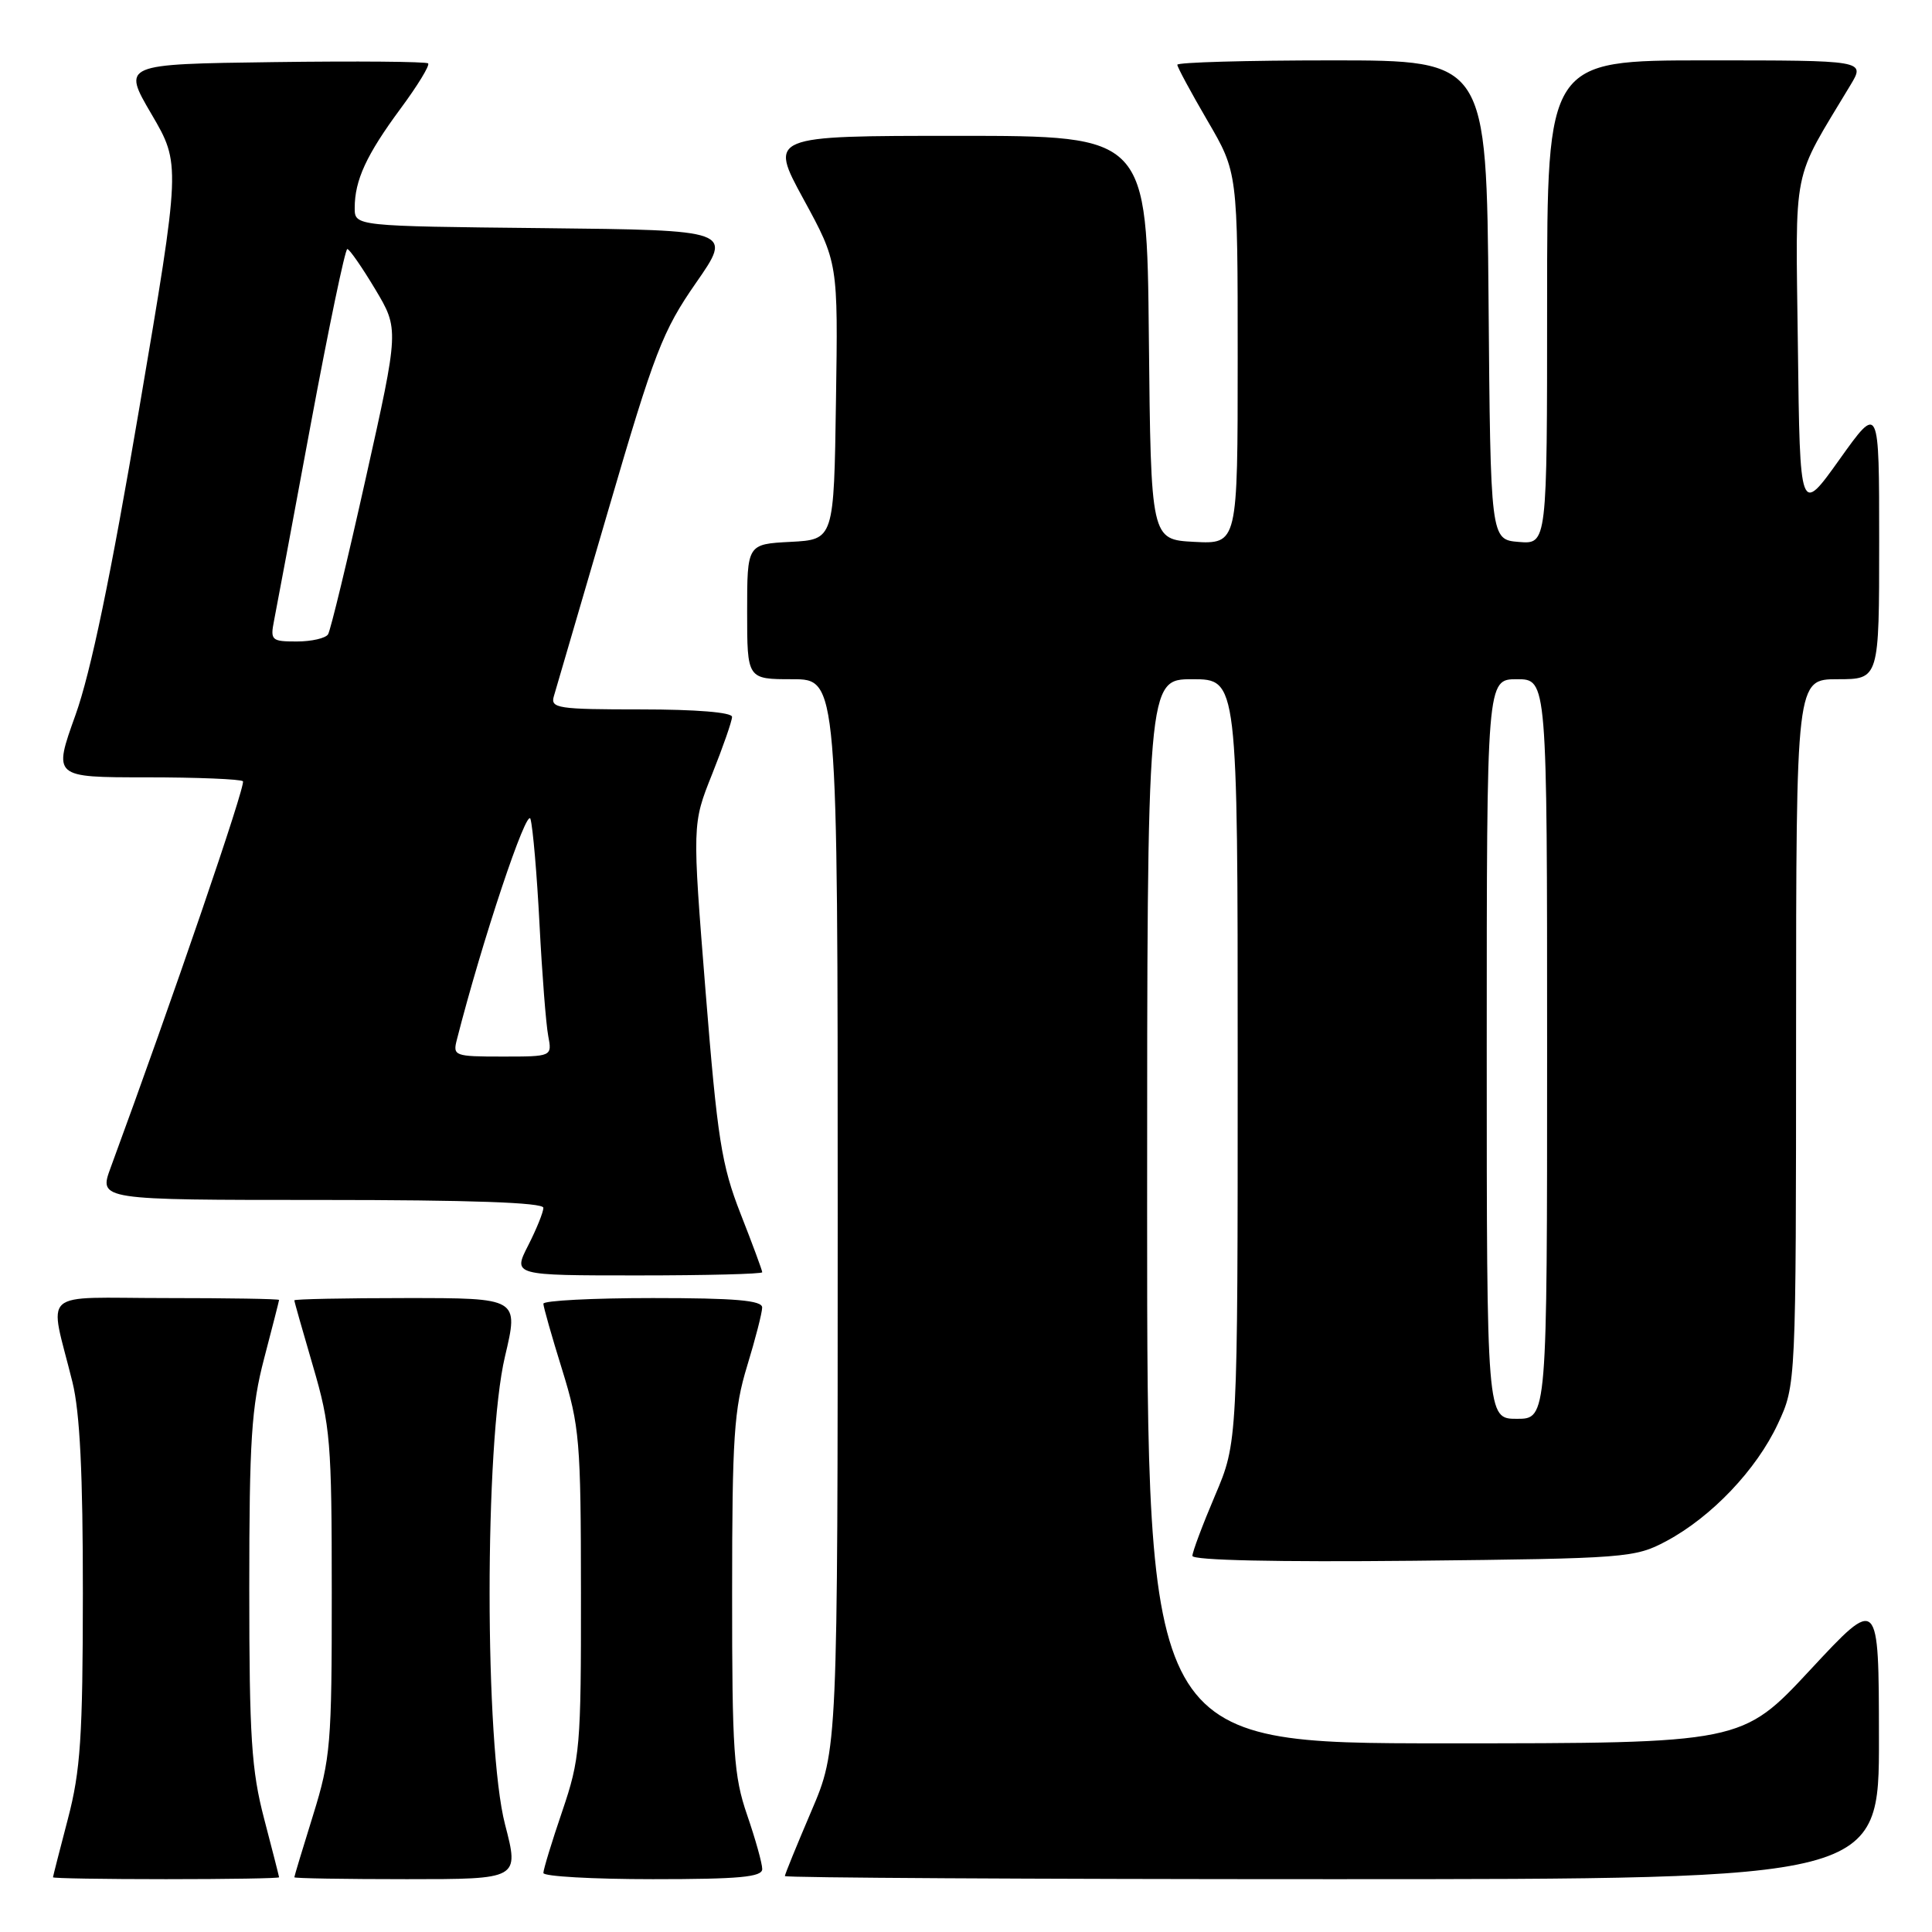 <?xml version="1.0" encoding="UTF-8" standalone="no"?>
<!DOCTYPE svg PUBLIC "-//W3C//DTD SVG 1.1//EN" "http://www.w3.org/Graphics/SVG/1.1/DTD/svg11.dtd" >
<svg xmlns="http://www.w3.org/2000/svg" xmlns:xlink="http://www.w3.org/1999/xlink" version="1.1" viewBox="0 0 256 256">
 <g >
 <path fill="currentColor"
d=" M 36.98 248.75 C 36.97 248.61 36.08 245.12 35.00 241.00 C 33.32 234.59 33.03 230.16 33.03 210.50 C 33.03 190.84 33.32 186.41 35.00 180.00 C 36.08 175.88 36.97 172.39 36.98 172.25 C 36.99 172.11 30.24 172.00 21.98 172.00 C 4.94 172.00 6.50 170.59 9.60 183.14 C 10.59 187.14 10.99 195.33 10.98 211.14 C 10.97 230.12 10.67 234.63 9.00 241.00 C 7.92 245.12 7.03 248.61 7.02 248.75 C 7.01 248.89 13.75 249.00 22.00 249.00 C 30.25 249.00 36.99 248.89 36.98 248.75 Z  M 66.92 241.75 C 64.20 231.27 64.19 191.21 66.91 179.75 C 68.74 172.00 68.74 172.00 53.87 172.00 C 45.69 172.00 39.00 172.14 39.00 172.30 C 39.00 172.47 40.12 176.40 41.48 181.05 C 43.78 188.89 43.96 191.06 43.96 211.00 C 43.97 231.09 43.81 233.02 41.49 240.50 C 40.12 244.90 39.00 248.61 39.00 248.75 C 39.00 248.89 45.71 249.00 53.90 249.00 C 68.80 249.00 68.80 249.00 66.92 241.75 Z  M 101.00 247.66 C 101.00 246.92 100.10 243.70 99.00 240.50 C 97.22 235.33 97.00 232.09 97.01 211.09 C 97.01 190.42 97.26 186.69 99.00 181.00 C 100.09 177.43 100.99 173.94 100.99 173.25 C 101.00 172.31 97.44 172.00 86.50 172.00 C 78.53 172.00 72.00 172.34 72.00 172.75 C 72.00 173.16 73.12 177.10 74.49 181.50 C 76.80 188.97 76.97 190.93 76.98 211.07 C 77.00 231.48 76.86 233.05 74.50 240.00 C 73.12 244.04 72.00 247.72 72.00 248.18 C 72.00 248.63 78.53 249.00 86.50 249.00 C 97.97 249.00 101.00 248.72 101.00 247.66 Z  M 248.97 230.25 C 248.95 211.50 248.95 211.50 239.88 221.25 C 230.81 231.00 230.81 231.00 191.40 231.00 C 152.00 231.00 152.00 231.00 152.00 160.50 C 152.00 90.00 152.00 90.00 158.00 90.00 C 164.00 90.00 164.00 90.00 164.00 140.55 C 164.00 191.11 164.00 191.11 161.00 198.16 C 159.35 202.04 158.00 205.64 158.00 206.16 C 158.00 206.75 169.21 206.99 187.25 206.81 C 215.53 206.51 216.64 206.42 220.79 204.21 C 226.79 201.00 232.74 194.75 235.58 188.66 C 237.98 183.50 237.98 183.50 237.99 136.75 C 238.00 90.00 238.00 90.00 243.50 90.00 C 249.00 90.00 249.00 90.00 249.00 71.76 C 249.00 53.51 249.00 53.51 243.75 60.87 C 238.50 68.23 238.50 68.23 238.23 45.99 C 237.93 21.36 237.32 24.40 245.21 11.25 C 247.16 8.00 247.16 8.00 226.08 8.00 C 205.00 8.00 205.00 8.00 205.00 40.06 C 205.00 72.12 205.00 72.12 201.25 71.81 C 197.50 71.50 197.50 71.50 197.24 39.75 C 196.97 8.00 196.97 8.00 176.49 8.00 C 165.22 8.00 156.00 8.26 156.00 8.58 C 156.00 8.89 157.80 12.23 160.00 16.00 C 164.00 22.85 164.00 22.85 164.00 47.47 C 164.00 72.10 164.00 72.10 158.25 71.80 C 152.50 71.50 152.50 71.50 152.23 44.75 C 151.97 18.00 151.97 18.00 126.93 18.00 C 101.90 18.00 101.90 18.00 106.47 26.39 C 111.05 34.79 111.05 34.79 110.77 53.14 C 110.50 71.50 110.50 71.50 104.75 71.80 C 99.00 72.10 99.00 72.10 99.00 81.05 C 99.00 90.00 99.00 90.00 105.00 90.00 C 111.00 90.00 111.00 90.00 111.00 160.91 C 111.00 231.82 111.00 231.82 107.50 240.00 C 105.58 244.50 104.00 248.36 104.00 248.59 C 104.00 248.81 136.62 249.00 176.50 249.00 C 249.00 249.00 249.00 249.00 248.97 230.25 Z  M 101.00 168.58 C 101.00 168.34 99.71 164.85 98.13 160.83 C 95.60 154.36 95.06 150.91 93.49 131.34 C 91.72 109.18 91.72 109.18 94.36 102.58 C 95.81 98.95 97.00 95.53 97.00 94.99 C 97.00 94.39 92.23 94.00 84.93 94.00 C 73.91 94.00 72.91 93.85 73.39 92.25 C 73.68 91.29 76.93 80.15 80.63 67.50 C 86.72 46.65 87.80 43.85 92.21 37.50 C 97.08 30.50 97.08 30.50 72.04 30.23 C 47.00 29.97 47.00 29.97 47.00 27.55 C 47.00 23.88 48.55 20.52 53.07 14.40 C 55.33 11.35 56.98 8.65 56.73 8.40 C 56.49 8.16 47.27 8.08 36.24 8.23 C 16.19 8.50 16.19 8.50 20.07 15.12 C 23.95 21.75 23.95 21.75 18.45 54.12 C 14.68 76.34 12.03 89.09 10.00 94.75 C 7.04 103.00 7.04 103.00 19.35 103.00 C 26.13 103.00 31.90 103.24 32.19 103.52 C 32.61 103.95 22.89 132.35 14.65 154.75 C 13.09 159.00 13.09 159.00 42.54 159.00 C 62.27 159.00 72.00 159.34 72.00 160.04 C 72.00 160.61 71.09 162.86 69.98 165.04 C 67.96 169.00 67.96 169.00 84.48 169.00 C 93.57 169.00 101.00 168.81 101.00 168.58 Z  M 197.00 139.00 C 197.00 90.00 197.00 90.00 201.00 90.00 C 205.00 90.00 205.00 90.00 205.00 139.00 C 205.00 188.00 205.00 188.00 201.00 188.00 C 197.00 188.00 197.00 188.00 197.00 139.00 Z  M 60.54 137.75 C 63.88 124.65 69.82 106.88 70.29 108.52 C 70.61 109.61 71.15 115.90 71.49 122.50 C 71.83 129.10 72.35 135.74 72.64 137.25 C 73.16 140.00 73.16 140.00 66.56 140.00 C 60.21 140.00 59.98 139.91 60.54 137.75 Z  M 36.31 82.25 C 36.61 80.74 38.80 69.04 41.17 56.25 C 43.55 43.46 45.73 33.00 46.02 33.00 C 46.30 33.00 47.96 35.39 49.71 38.31 C 52.88 43.61 52.88 43.61 48.47 63.35 C 46.05 74.21 43.80 83.52 43.47 84.05 C 43.15 84.57 41.28 85.00 39.32 85.00 C 35.98 85.00 35.80 84.84 36.31 82.25 Z "/>
</g>
</svg>
